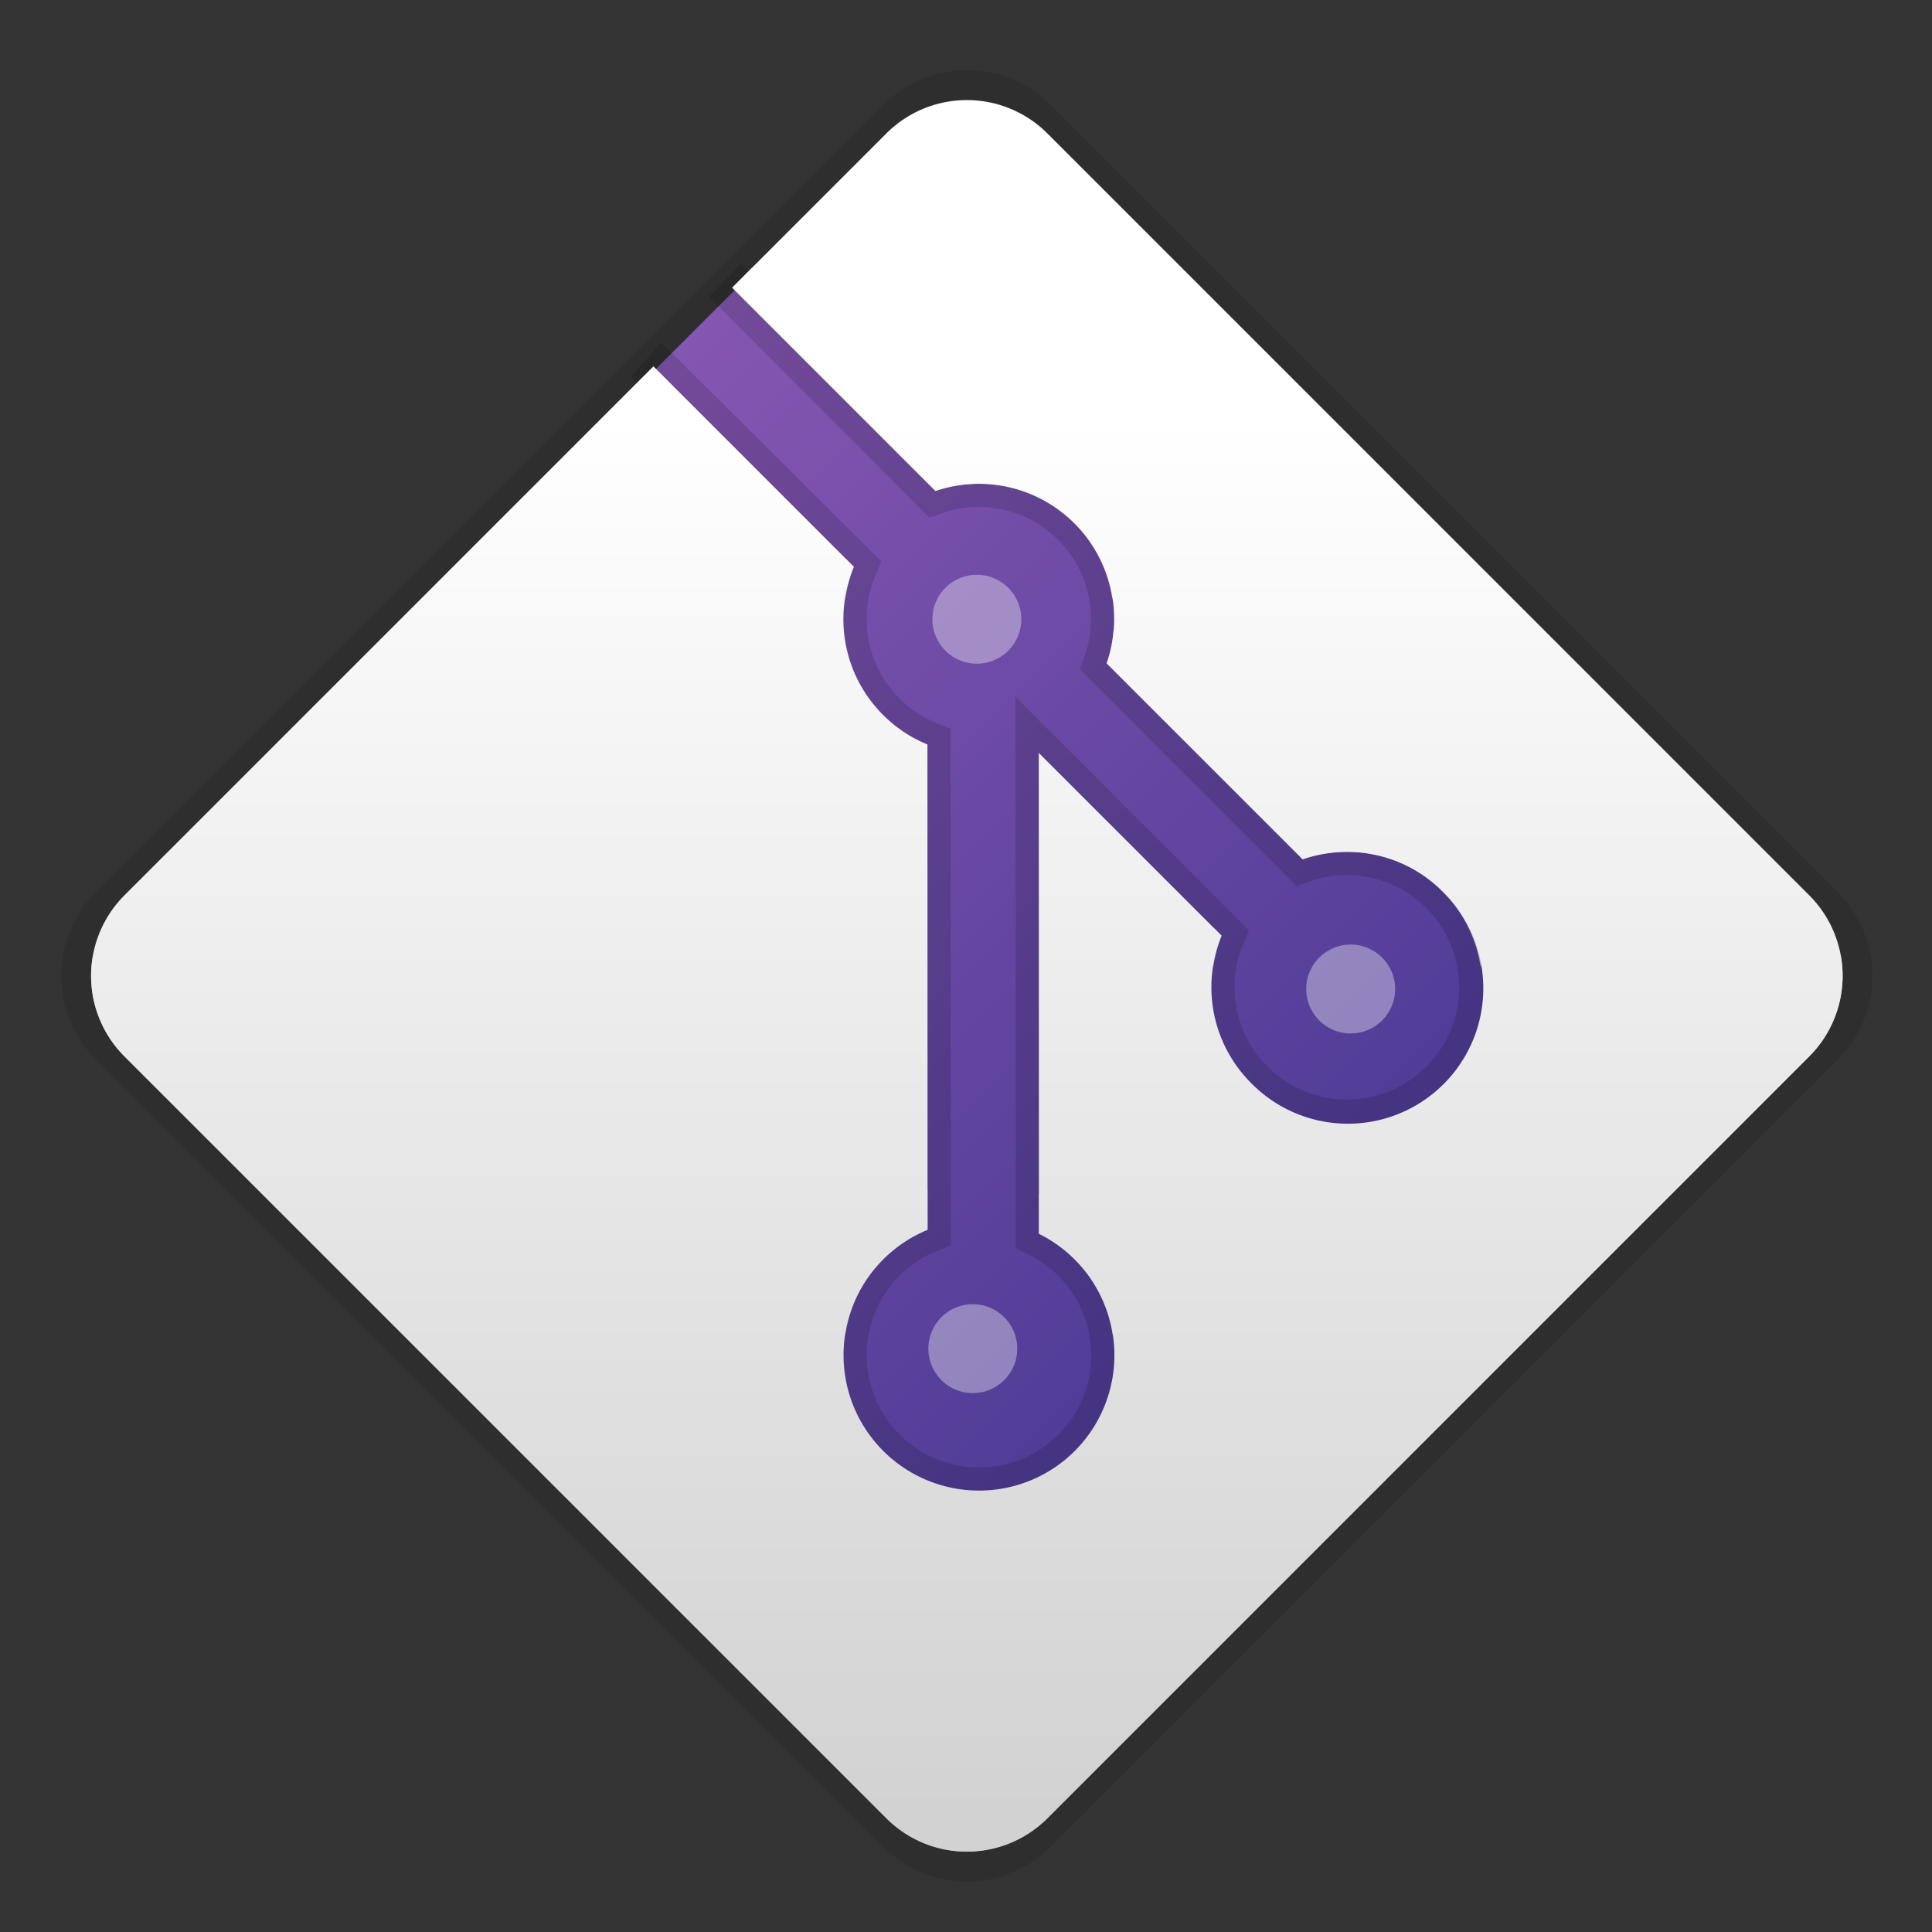 <svg xmlns="http://www.w3.org/2000/svg" xmlns:xlink="http://www.w3.org/1999/xlink" height="128" viewBox="0 0 128 128" width="128"><rect x="0" y="0" width="128" height="128" fill="#333333" stroke="none"/><title>Template icons dark</title><defs><linearGradient id="d"><stop offset="0" stop-color="#443791"/><stop offset="1" stop-color="#915cb8"/></linearGradient><linearGradient id="c"><stop offset="0" stop-color="#fff"/><stop offset="1" stop-color="#d2d2d2"/></linearGradient><linearGradient id="b"><stop offset="0" stop-color="#5a41e2"/><stop offset="1" stop-color="#4c9ce0" stop-opacity=".945"/></linearGradient><linearGradient id="a"><stop offset="0" stop-color="#fffefe"/><stop offset="1" stop-color="#fff" stop-opacity=".855"/></linearGradient><linearGradient gradientTransform="translate(60.878 61.819) scale(1.319)" xlink:href="#c" id="f" x1="160.425" y1="131.905" x2="160.425" y2="202" gradientUnits="userSpaceOnUse"/><linearGradient gradientTransform="rotate(-45 105.06 -42.577) scale(1.319)" xlink:href="#d" id="e" x1="12.131" y1="258.452" x2="12.131" y2="181.283" gradientUnits="userSpaceOnUse"/></defs><path style="isolation:auto;mix-blend-mode:normal;marker:none" d="M6.361 59.106l52.15-52.15a7.826 7.826 0 0 1 11.092 0l52.15 52.15a7.826 7.826 0 0 1 0 11.092l-52.15 52.15a7.826 7.826 0 0 1-11.093 0L6.361 70.197a7.826 7.826 0 0 1 0-11.092z" color="#000" overflow="visible" fill="#040307" fill-opacity=".1" stroke-width=".497" stroke-opacity=".104" paint-order="fill markers stroke"/><path style="isolation:auto;mix-blend-mode:normal;marker:none" d="M216.391 267.508l50.144-50.144a7.525 7.525 0 0 1 10.666 0l50.143 50.144a7.525 7.525 0 0 1 0 10.666l-50.143 50.143a7.525 7.525 0 0 1-10.666 0l-50.144-50.143a7.525 7.525 0 0 1 0-10.666z" color="#000" overflow="visible" fill="url(#e)" stroke-width=".478" stroke-opacity=".104" paint-order="fill markers stroke" transform="translate(-207.811 -208.189)"/><path d="M49.826 17.739l-1.319 1.319 13.47 13.47a8.951 8.951 0 0 1 9.213 2.15 8.89 8.89 0 0 1 2.506 5.023c.404-2.712-.416-5.57-2.506-7.66a8.951 8.951 0 0 0-9.213-2.15zm6.181 19.25a8.995 8.995 0 0 0-.015 2.722c.108-.735.29-1.463.58-2.158zm17.764 4.772a8.993 8.993 0 0 1-.451 2.19l12.986 12.98c3.14-1.083 6.763-.38 9.272 2.133a8.925 8.925 0 0 1 2.521 5.024c.4-2.713-.432-5.573-2.521-7.662-2.509-2.512-6.131-3.215-9.272-2.132zm6.609 19.68a8.978 8.978 0 0 0-.005 2.653 8.924 8.924 0 0 1 .556-2.102zM6.155 63.326a7.53 7.53 0 0 0 2.089 6.66l50.48 50.479a7.542 7.542 0 0 0 10.666.003l50.48-50.481a7.528 7.528 0 0 0 2.087-6.653 7.494 7.494 0 0 1-2.087 4.016l-50.48 50.48a7.541 7.541 0 0 1-10.666-.003L8.244 67.35a7.498 7.498 0 0 1-2.09-4.023zM61.452 78.84a8.965 8.965 0 0 0-2.939 1.96c-2.088 2.087-2.92 4.945-2.519 7.66a8.906 8.906 0 0 1 2.52-5.023 8.965 8.965 0 0 1 2.938-1.96zm7.379.262v2.638c.854.423 1.66.988 2.372 1.7a8.921 8.921 0 0 1 2.521 5.024c.4-2.713-.432-5.573-2.521-7.662a9.008 9.008 0 0 0-2.372-1.7z" fill="#fff" fill-opacity=".668" stroke-width="1.274"/><path style="line-height:normal;font-variant-ligatures:normal;font-variant-position:normal;font-variant-caps:normal;font-variant-numeric:normal;font-variant-alternates:normal;font-feature-settings:normal;text-indent:0;text-align:start;text-decoration-line:none;text-decoration-style:solid;text-decoration-color:#000;text-transform:none;text-orientation:mixed;shape-padding:0;isolation:auto;mix-blend-mode:normal" d="M61.807 33.26l.374-.13a8.31 8.31 0 0 1 8.558 1.999 8.319 8.319 0 0 1 1.98 8.613l-.13.376 13.547 13.547.376-.131c2.918-1.006 6.279-.357 8.613 1.98h.003a8.325 8.325 0 0 1 .003 11.789 8.328 8.328 0 0 1-11.794-.003 8.335 8.335 0 0 1-1.816-9.066l.163-.392-13.499-13.498.008 33.79.356.176a8.367 8.367 0 0 1 2.204 1.579 8.328 8.328 0 0 1 .003 11.79 8.327 8.327 0 0 1-11.788-.002 8.328 8.328 0 0 1-.003-11.791 8.326 8.326 0 0 1 2.73-1.821l.397-.162-.008-33.009-.397-.162a8.25 8.25 0 0 1-2.73-1.818 8.334 8.334 0 0 1-1.798-9.115l.165-.394L43.86 23.999l-.826.94L55.869 37.75c-1.23 3.399-.538 7.34 2.184 10.063h.003v.003c.812.814 1.77 1.371 2.753 1.831l.008 31.504c-.985.462-1.943 1.025-2.753 1.834-3.748 3.746-3.745 9.837.003 13.591 3.746 3.748 9.844 3.749 13.591.003 3.747-3.75 3.746-9.842-.003-13.591-.657-.657-1.413-1.14-2.187-1.566l-.008-30 10.774 10.771c-1.206 3.386-.502 7.302 2.202 10.009 3.752 3.749 9.844 3.75 13.594.003h.003c3.747-3.75 3.743-9.843-.005-13.592-2.574-2.576-6.24-3.328-9.504-2.367L74.007 43.734c.963-3.264.21-6.93-2.365-9.506-2.558-2.56-6.193-3.32-9.444-2.382C57.69 27.548 49.1 18.767 49.1 18.767l-.856.872z" color="#000" font-weight="400" font-family="sans-serif" white-space="normal" overflow="visible" fill-opacity="0" stroke="#000" stroke-width="1.801" stroke-opacity=".142"/><path d="M327.68 267.506l-50.477-50.477a7.544 7.544 0 0 0-10.668 0l-10.216 10.218 13.47 13.47a8.951 8.951 0 0 1 9.213 2.15 8.962 8.962 0 0 1 2.13 9.271l12.984 12.983c3.141-1.083 6.763-.38 9.272 2.132a8.973 8.973 0 1 1-12.691 12.687 8.977 8.977 0 0 1-1.954-9.76l-12.11-12.108.009 31.856a8.975 8.975 0 0 1 2.375 14.39 8.974 8.974 0 0 1-12.69-.003c-3.504-3.51-3.506-9.19-.002-12.692a8.963 8.963 0 0 1 2.94-1.958l-.009-32.153a8.901 8.901 0 0 1-2.94-1.96c-2.655-2.653-3.295-6.55-1.934-9.81l-13.28-13.281-35.05 35.047a7.544 7.544 0 0 0 .004 10.668l50.48 50.477a7.542 7.542 0 0 0 10.665.003l50.48-50.48a7.547 7.547 0 0 0 0-10.67z" fill="url(#f)" stroke-width="1.274" transform="translate(-207.811 -208.189)"/><path style="isolation:auto;mix-blend-mode:normal;marker:none" d="M64.72 38.08a2.945 2.945 0 0 0-2.946 2.947 2.945 2.945 0 0 0 2.946 2.944 2.945 2.945 0 0 0 2.944-2.944 2.945 2.945 0 0 0-2.944-2.946zm24.767 24.5a2.945 2.945 0 0 0-2.947 2.946 2.945 2.945 0 0 0 2.947 2.943 2.945 2.945 0 0 0 2.944-2.943 2.945 2.945 0 0 0-2.944-2.947zM64.452 86.407a2.945 2.945 0 0 0-2.946 2.947 2.945 2.945 0 0 0 2.946 2.943 2.945 2.945 0 0 0 2.944-2.943 2.945 2.945 0 0 0-2.944-2.947z" color="#000" overflow="visible" fill="#fff" fill-opacity=".363" stroke-width="1.074" stroke-opacity=".142"/></svg>